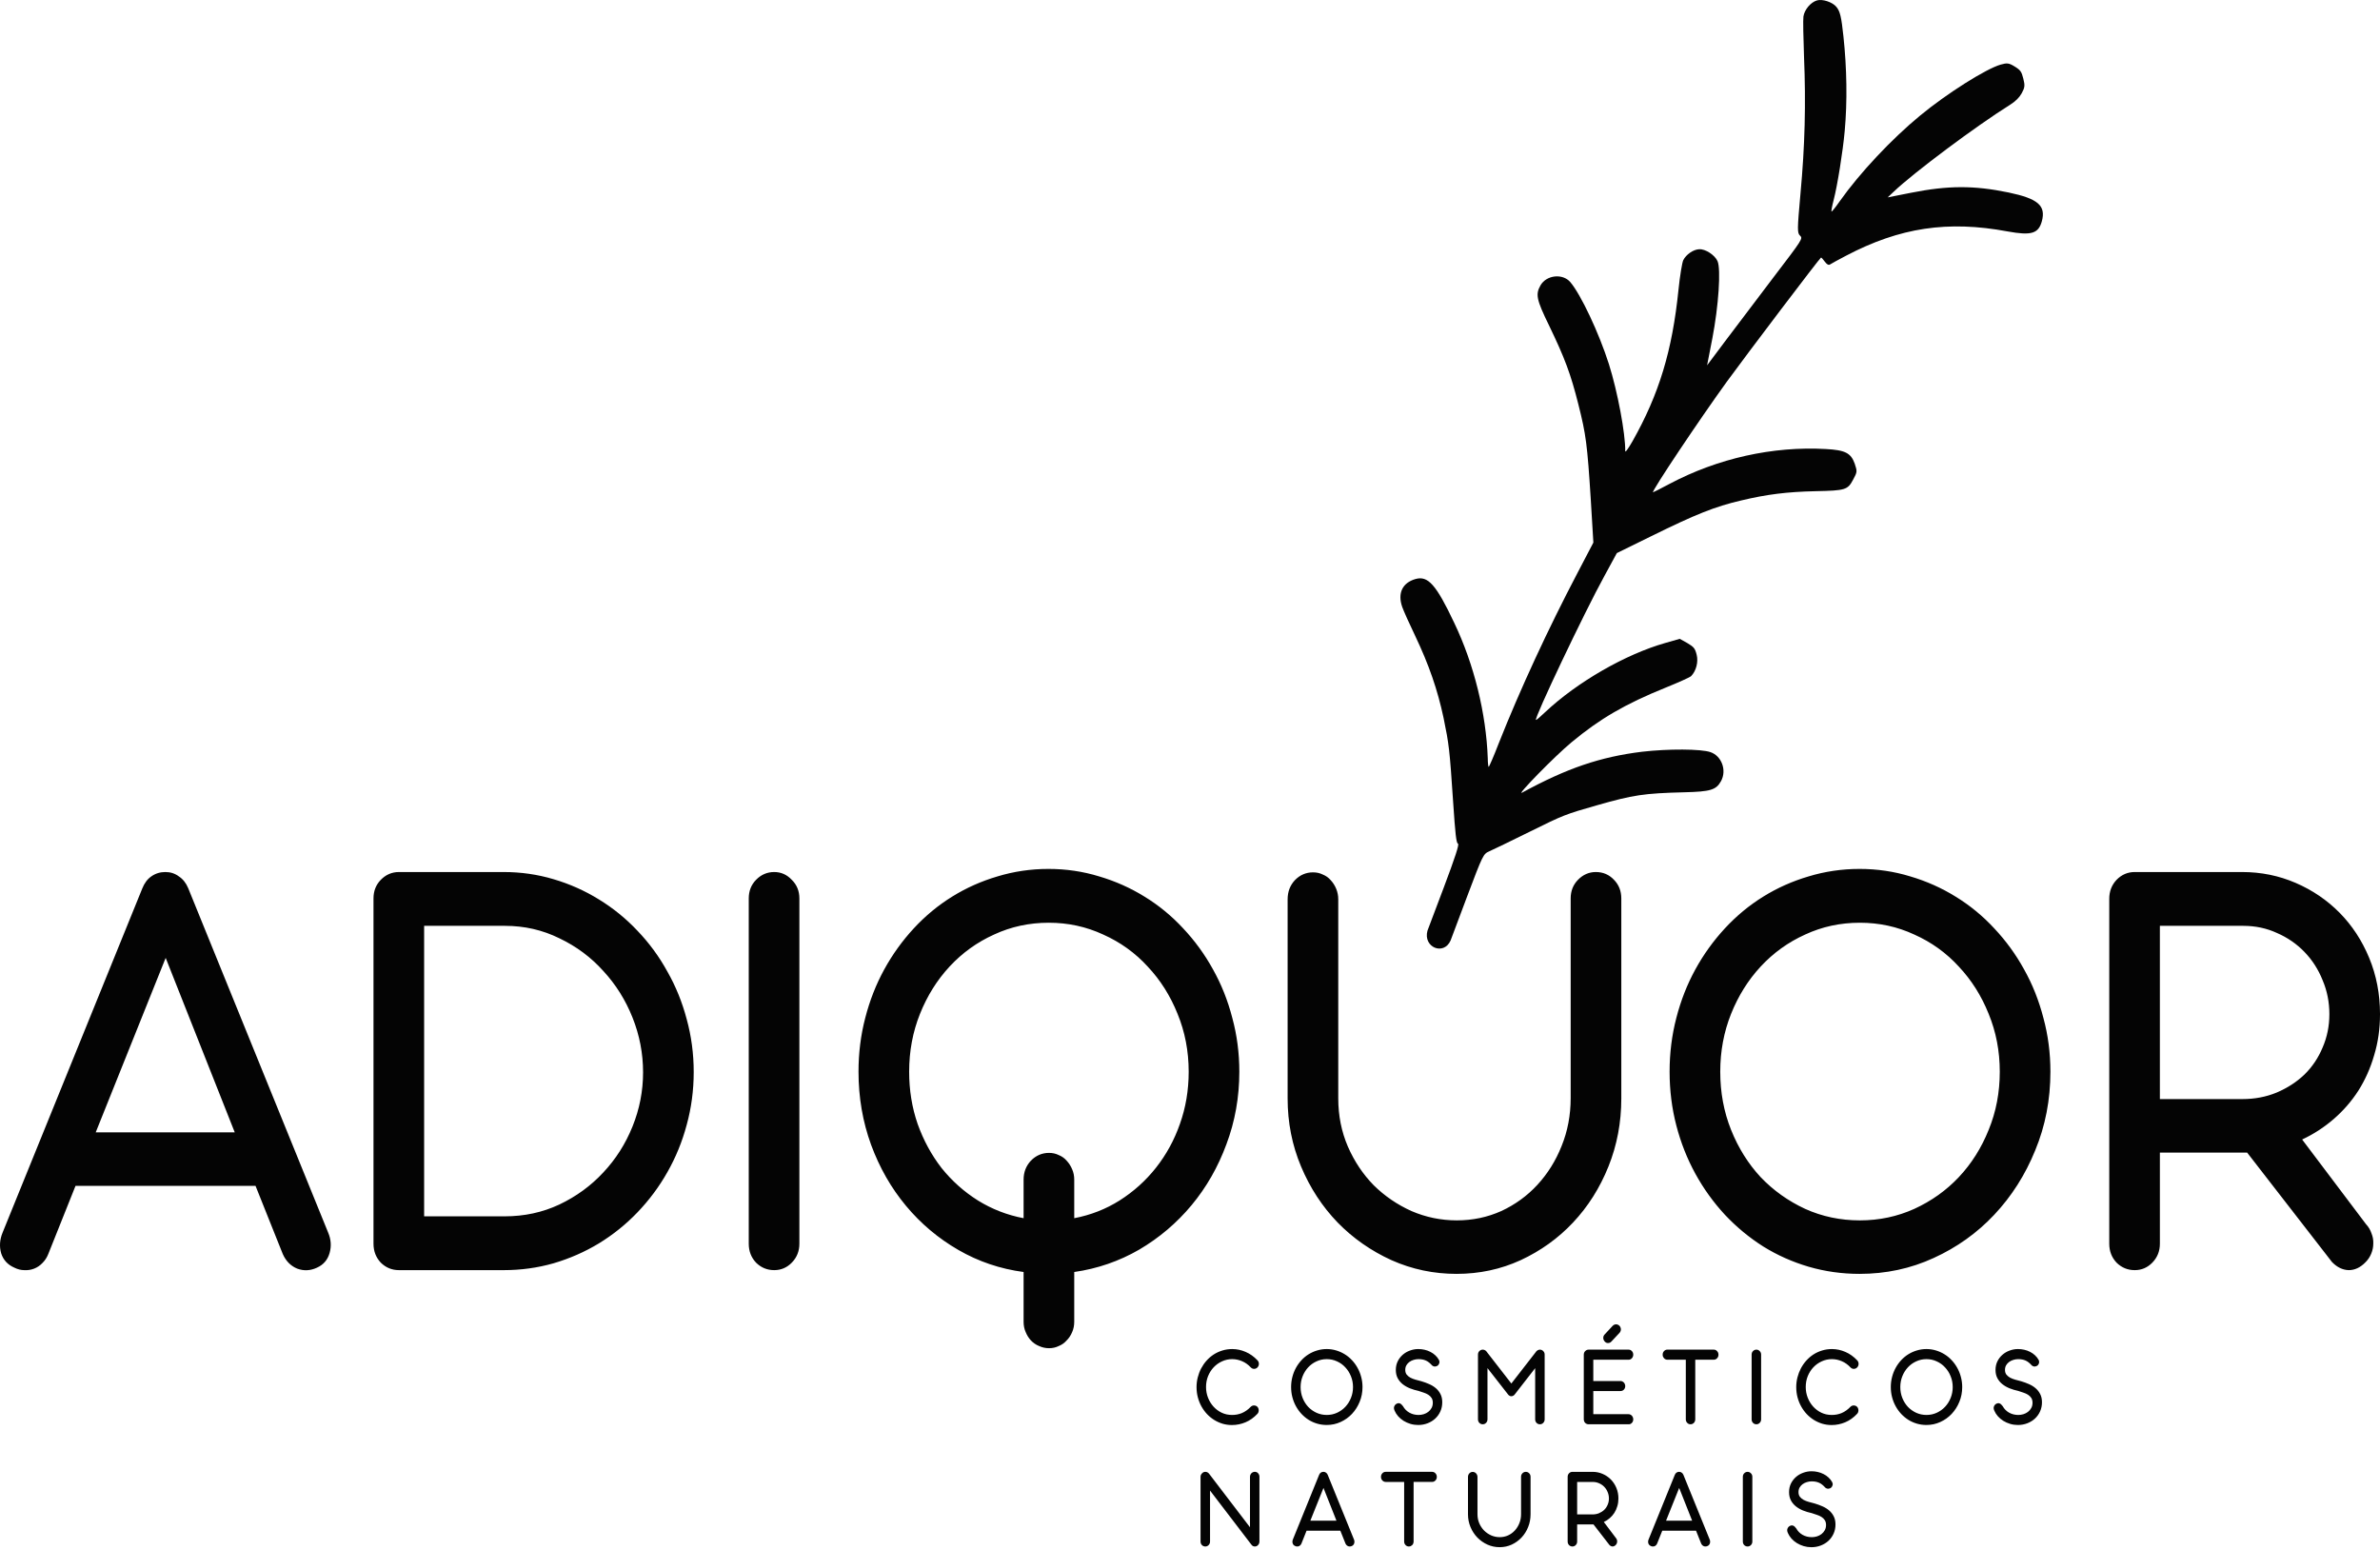 <svg width="347" height="226" viewBox="0 0 347 226" fill="none" xmlns="http://www.w3.org/2000/svg">
  <g clip-path="url(#clip0_31_386)">
    <path
      d="M37.256 172.88H11.011L7.042 182.81C6.842 183.324 6.558 183.762 6.188 184.124C5.847 184.487 5.448 184.759 4.993 184.94C4.538 185.122 4.054 185.197 3.542 185.167C3.058 185.167 2.575 185.046 2.091 184.804C1.124 184.381 0.484 183.686 0.171 182.719C-0.114 181.721 -0.043 180.708 0.384 179.68L20.741 129.532C21.054 128.746 21.494 128.156 22.064 127.764C22.661 127.34 23.344 127.128 24.112 127.128C24.852 127.128 25.506 127.34 26.075 127.764C26.673 128.156 27.128 128.731 27.441 129.487L47.84 179.68C48.267 180.678 48.338 181.676 48.053 182.673C47.769 183.671 47.157 184.381 46.218 184.804C45.251 185.257 44.284 185.303 43.316 184.94C42.377 184.547 41.68 183.837 41.225 182.809L37.256 172.88ZM13.955 165.081H34.226L24.155 139.644L13.955 165.081ZM58.296 127.129H73.446C75.949 127.129 78.368 127.477 80.701 128.172C83.062 128.867 85.267 129.85 87.315 131.119C89.392 132.389 91.27 133.915 92.949 135.699C94.656 137.482 96.107 139.462 97.302 141.639C98.525 143.785 99.464 146.097 100.118 148.576C100.801 151.055 101.142 153.624 101.142 156.284C101.142 158.944 100.801 161.514 100.118 163.992C99.464 166.441 98.525 168.738 97.302 170.884C96.107 173 94.656 174.95 92.949 176.734C91.27 178.487 89.392 179.998 87.315 181.268C85.267 182.507 83.062 183.475 80.701 184.17C78.368 184.835 75.949 185.167 73.446 185.167H58.296H58.167C57.143 185.167 56.261 184.805 55.522 184.079C54.81 183.324 54.455 182.402 54.455 181.313V130.983C54.455 129.895 54.81 128.988 55.522 128.263C56.261 127.507 57.143 127.129 58.167 127.129L58.296 127.129ZM61.838 134.973V177.323H73.574C76.447 177.323 79.107 176.749 81.554 175.6C84.029 174.421 86.163 172.864 87.956 170.93C89.776 168.995 91.199 166.758 92.223 164.219C93.247 161.68 93.759 159.05 93.759 156.33C93.759 153.579 93.247 150.919 92.223 148.349C91.199 145.78 89.776 143.513 87.956 141.548C86.163 139.553 84.029 137.966 81.554 136.787C79.107 135.578 76.461 134.973 73.616 134.973H61.838ZM116.549 181.313C116.549 182.401 116.179 183.323 115.439 184.079C114.728 184.805 113.874 185.167 112.878 185.167C111.854 185.167 110.972 184.805 110.233 184.079C109.521 183.323 109.166 182.401 109.166 181.313V130.983C109.166 129.895 109.521 128.988 110.233 128.263C110.972 127.507 111.854 127.129 112.878 127.129C113.874 127.129 114.728 127.507 115.439 128.263C116.179 128.988 116.549 129.895 116.549 130.983V181.313ZM152.866 126.676C155.427 126.676 157.888 127.039 160.249 127.764C162.61 128.459 164.815 129.442 166.864 130.711C168.941 131.981 170.818 133.522 172.497 135.336C174.204 137.15 175.655 139.145 176.85 141.321C178.073 143.498 179.012 145.856 179.667 148.395C180.349 150.904 180.691 153.518 180.691 156.239C180.691 159.957 180.065 163.479 178.813 166.804C177.59 170.129 175.897 173.091 173.735 175.691C171.572 178.29 169.026 180.452 166.096 182.175C163.165 183.867 160.007 184.956 156.622 185.439V192.694C156.622 193.238 156.522 193.737 156.323 194.19C156.124 194.674 155.853 195.082 155.512 195.415C155.199 195.778 154.815 196.05 154.36 196.231C153.933 196.442 153.464 196.548 152.951 196.548C152.439 196.548 151.956 196.442 151.5 196.231C151.045 196.049 150.647 195.777 150.305 195.415C149.992 195.082 149.736 194.674 149.537 194.19C149.338 193.737 149.239 193.239 149.239 192.694V185.439C145.824 184.986 142.652 183.913 139.722 182.22C136.791 180.527 134.245 178.381 132.083 175.781C129.92 173.182 128.228 170.22 127.004 166.894C125.781 163.539 125.169 159.987 125.169 156.239C125.169 153.518 125.496 150.904 126.151 148.395C126.805 145.856 127.73 143.498 128.925 141.321C130.12 139.145 131.556 137.15 133.235 135.336C134.914 133.522 136.777 131.981 138.826 130.711C140.874 129.442 143.079 128.459 145.44 127.764C147.83 127.039 150.305 126.676 152.866 126.676ZM152.909 134.52C150.064 134.52 147.404 135.094 144.929 136.243C142.453 137.361 140.291 138.918 138.442 140.913C136.621 142.878 135.184 145.175 134.132 147.805C133.079 150.435 132.553 153.246 132.553 156.239C132.553 158.929 132.965 161.468 133.79 163.856C134.644 166.244 135.81 168.391 137.29 170.295C138.798 172.169 140.561 173.741 142.581 175.011C144.63 176.28 146.849 177.142 149.239 177.595V171.973C149.239 170.884 149.595 169.963 150.306 169.207C151.046 168.451 151.928 168.073 152.952 168.073C153.464 168.073 153.933 168.179 154.36 168.39C154.815 168.572 155.199 168.844 155.512 169.206C155.854 169.569 156.124 169.992 156.323 170.476C156.522 170.929 156.622 171.428 156.622 171.972V177.595C159.012 177.141 161.217 176.28 163.237 175.01C165.285 173.71 167.049 172.123 168.529 170.249C170.036 168.345 171.203 166.214 172.028 163.856C172.882 161.468 173.308 158.929 173.308 156.238C173.308 153.246 172.768 150.435 171.687 147.805C170.634 145.175 169.183 142.877 167.334 140.913C165.513 138.918 163.35 137.361 160.847 136.242C158.372 135.094 155.726 134.52 152.909 134.52ZM229.001 130.983C229.001 129.895 229.356 128.988 230.068 128.263C230.807 127.507 231.675 127.129 232.671 127.129C233.724 127.129 234.606 127.507 235.317 128.263C236.028 128.988 236.384 129.895 236.384 130.983V160.138C236.384 163.645 235.758 166.955 234.506 170.068C233.254 173.182 231.533 175.902 229.342 178.23C227.18 180.527 224.634 182.356 221.703 183.716C218.801 185.046 215.686 185.711 212.357 185.711C209.028 185.711 205.87 185.046 202.883 183.716C199.896 182.356 197.278 180.527 195.031 178.23C192.783 175.902 191.005 173.182 189.696 170.068C188.387 166.955 187.733 163.645 187.733 160.138V131.119C187.733 130.001 188.088 129.064 188.8 128.308C189.539 127.552 190.421 127.175 191.446 127.175C191.958 127.175 192.427 127.28 192.854 127.491C193.309 127.673 193.693 127.945 194.006 128.307C194.348 128.67 194.618 129.094 194.817 129.577C195.016 130.061 195.116 130.574 195.116 131.118V160.138C195.116 162.647 195.585 164.989 196.524 167.166C197.463 169.312 198.715 171.186 200.28 172.788C201.873 174.36 203.708 175.615 205.785 176.552C207.89 177.459 210.095 177.912 212.4 177.912C214.704 177.912 216.866 177.459 218.886 176.552C220.906 175.615 222.656 174.345 224.136 172.743C225.644 171.111 226.824 169.221 227.678 167.075C228.56 164.899 229.001 162.571 229.001 160.092V160.001V159.819V130.983ZM271.122 126.676C273.683 126.676 276.144 127.039 278.505 127.764C280.867 128.459 283.071 129.442 285.12 130.711C287.197 131.981 289.075 133.522 290.753 135.336C292.46 137.15 293.911 139.145 295.106 141.321C296.33 143.498 297.268 145.856 297.923 148.395C298.606 150.904 298.947 153.518 298.947 156.239C298.947 160.32 298.207 164.144 296.728 167.711C295.277 171.277 293.285 174.406 290.753 177.096C288.25 179.757 285.305 181.857 281.919 183.399C278.562 184.941 274.963 185.711 271.122 185.711C268.562 185.711 266.086 185.364 263.697 184.669C261.335 183.973 259.13 182.991 257.082 181.721C255.033 180.422 253.17 178.88 251.491 177.096C249.813 175.283 248.376 173.288 247.181 171.111C245.986 168.935 245.061 166.592 244.407 164.083C243.753 161.574 243.425 158.96 243.425 156.239C243.425 153.518 243.753 150.904 244.407 148.395C245.061 145.856 245.986 143.498 247.181 141.321C248.376 139.145 249.813 137.15 251.491 135.336C253.17 133.522 255.033 131.981 257.082 130.711C259.13 129.442 261.335 128.459 263.697 127.764C266.086 127.039 268.562 126.676 271.122 126.676ZM271.165 134.52C268.32 134.52 265.66 135.094 263.185 136.243C260.71 137.361 258.547 138.918 256.698 140.913C254.877 142.878 253.44 145.175 252.388 147.805C251.335 150.435 250.809 153.246 250.809 156.239C250.809 159.262 251.335 162.088 252.388 164.718C253.44 167.348 254.877 169.645 256.698 171.61C258.547 173.544 260.71 175.086 263.185 176.235C265.66 177.353 268.32 177.913 271.165 177.913C273.982 177.913 276.628 177.353 279.103 176.235C281.607 175.086 283.769 173.544 285.59 171.61C287.439 169.645 288.89 167.348 289.943 164.718C291.024 162.088 291.564 159.262 291.564 156.239C291.564 153.246 291.024 150.435 289.943 147.805C288.89 145.175 287.439 142.878 285.59 140.913C283.769 138.918 281.607 137.361 279.103 136.243C276.628 135.094 273.982 134.52 271.165 134.52ZM311.366 127.129H326.9C329.66 127.129 332.263 127.658 334.71 128.716C337.157 129.774 339.291 131.225 341.112 133.069C342.932 134.913 344.369 137.104 345.422 139.644C346.474 142.183 347.001 144.919 347.001 147.851C347.001 149.967 346.716 151.962 346.148 153.836C345.607 155.71 344.839 157.433 343.843 159.005C342.848 160.547 341.653 161.922 340.258 163.131C338.864 164.34 337.328 165.338 335.649 166.123L344.953 178.457C345.323 178.85 345.593 179.303 345.764 179.817C345.963 180.301 346.048 180.799 346.02 181.313C346.02 181.797 345.921 182.281 345.722 182.764C345.523 183.248 345.238 183.671 344.868 184.034C344.128 184.789 343.317 185.167 342.435 185.167C341.553 185.14 340.742 184.747 340.003 183.988L327.627 168.028H326.859H314.909V181.313C314.909 182.401 314.539 183.323 313.8 184.079C313.089 184.805 312.235 185.167 311.239 185.167C310.215 185.167 309.333 184.805 308.593 184.079C307.882 183.323 307.526 182.401 307.526 181.313V131.029C307.526 129.94 307.882 129.018 308.593 128.263C309.333 127.507 310.215 127.129 311.239 127.129H311.366ZM314.908 134.973V160.229H326.943C328.735 160.229 330.4 159.912 331.936 159.277C333.501 158.612 334.852 157.735 335.99 156.647C337.128 155.529 338.01 154.214 338.636 152.702C339.291 151.191 339.618 149.574 339.618 147.851C339.618 146.097 339.291 144.45 338.636 142.908C338.01 141.336 337.128 139.961 335.99 138.782C334.852 137.603 333.515 136.681 331.979 136.016C330.471 135.321 328.835 134.973 327.071 134.973H314.908Z"
      fill="#040404" />
    <path
      d="M293.738 9.698C292.888 9.177 292.628 9.153 291.698 9.418C289.559 10.028 283.862 13.618 279.95 16.849C275.787 20.274 271.148 25.213 268.228 29.342C267.633 30.201 267.085 30.874 267.03 30.84C266.975 30.81 267.109 30.055 267.345 29.151C267.898 27.024 268.688 22.073 268.956 19.093C269.344 14.847 269.272 9.969 268.77 5.312C268.47 2.468 268.283 1.635 267.724 0.982C267.16 0.305 265.719 -0.17 264.92 0.058C264.012 0.316 263.1 1.388 262.937 2.394C262.868 2.856 262.922 5.549 263.026 8.35C263.306 15.064 263.155 21.261 262.505 28.239C262.03 33.519 262.026 33.963 262.45 34.359C262.88 34.779 262.811 34.873 258.493 40.532C256.073 43.707 252.931 47.875 251.49 49.787L248.891 53.259L249.659 49.324C250.562 44.636 250.932 39.214 250.409 38.058C249.999 37.166 248.638 36.273 247.727 36.336C246.881 36.376 245.834 37.095 245.418 37.928C245.25 38.272 244.928 40.209 244.721 42.237C243.814 51.135 241.89 57.467 238.014 64.331C237.354 65.478 236.94 66.04 236.956 65.739C236.987 63.196 235.843 57.097 234.574 53.077C233.129 48.54 230.483 42.919 228.94 41.118C227.829 39.834 225.482 40.084 224.61 41.587C223.855 42.91 223.997 43.657 225.865 47.482C228.15 52.222 229.006 54.514 230.123 58.946C231.241 63.379 231.42 64.731 231.941 72.951L232.31 79.099L230.028 83.465C225.723 91.656 221.614 100.531 218.529 108.326C217.773 110.288 217.097 111.835 217.042 111.801C216.988 111.77 216.919 111.221 216.914 110.557C216.681 104.027 214.917 96.85 212.026 90.805C209.391 85.229 208.198 83.895 206.382 84.412C204.458 84.96 203.734 86.495 204.449 88.507C204.676 89.132 205.526 91.031 206.351 92.741C208.328 96.904 209.59 100.532 210.47 104.663C211.27 108.571 211.344 109.14 211.871 117.015C212.175 121.531 212.317 122.918 212.568 122.994C212.791 123.055 212.149 125.009 210.498 129.393L208.122 135.681C207.459 138.112 210.494 139.361 211.494 137.109L213.864 130.798C216.224 124.538 216.261 124.503 217.134 124.107C217.614 123.896 220.281 122.62 223.06 121.238C227.961 118.809 228.236 118.706 232.862 117.389C238.136 115.888 239.652 115.653 245.545 115.502C249.414 115.41 250.208 115.159 250.925 113.871C251.78 112.299 251.025 110.225 249.398 109.654C248.001 109.165 243.202 109.153 239.399 109.593C233.288 110.348 228.445 111.998 221.928 115.551C220.954 116.099 226.717 110.2 229.134 108.208C233.292 104.76 236.927 102.641 242.877 100.234C244.727 99.486 246.371 98.747 246.558 98.571C247.295 97.819 247.638 96.515 247.372 95.459C247.134 94.517 246.968 94.319 246.015 93.753L244.908 93.132L242.79 93.736C236.976 95.391 229.956 99.432 225.292 103.812C224.602 104.477 223.991 104.995 223.937 104.961C223.635 104.776 230.989 89.292 233.913 83.98L235.732 80.632L240.741 78.172C247.232 74.97 250.031 73.853 253.86 72.96C257.619 72.063 260.539 71.699 264.755 71.606C269.042 71.515 269.388 71.419 270.173 69.941C270.79 68.805 270.794 68.73 270.418 67.606C269.861 66.042 269.035 65.612 266.194 65.461C258.463 65.028 250.457 66.815 243.405 70.546C242.119 71.232 241.031 71.788 241.004 71.771C240.779 71.614 247.847 61.06 251.8 55.603C254.743 51.565 265.329 37.598 265.502 37.548C265.567 37.528 265.799 37.809 266.043 38.133C266.359 38.559 266.6 38.688 266.821 38.551C266.998 38.427 268.058 37.854 269.183 37.263C277 33.167 283.986 32.114 292.713 33.74C296.137 34.365 297.196 34.063 297.694 32.273C298.32 29.977 297.137 28.961 292.856 28.063C287.797 27.017 284.046 27.026 278.619 28.103L275.221 28.775L276.082 27.964C278.975 25.196 288.137 18.354 293.061 15.278C293.861 14.779 294.434 14.198 294.766 13.587C295.225 12.742 295.248 12.465 294.993 11.454C294.737 10.444 294.588 10.22 293.738 9.698ZM266.494 33.306C266.262 33.398 269.595 33.447 269.958 32.407C269.968 32.356 267.046 31.82 267.428 31.957L268.116 32.204L267.456 32.712C267.086 32.989 266.645 33.264 266.494 33.306Z"
      fill="#040404" />
    <path
      d="M183.344 198.32C183.477 198.462 183.544 198.632 183.544 198.83C183.544 199.023 183.477 199.193 183.344 199.34C183.21 199.482 183.047 199.556 182.855 199.562C182.663 199.562 182.501 199.491 182.367 199.349C181.983 198.942 181.556 198.638 181.087 198.44C180.623 198.242 180.143 198.142 179.647 198.142C179.124 198.142 178.63 198.25 178.166 198.465C177.702 198.675 177.297 198.964 176.95 199.332C176.609 199.695 176.337 200.123 176.134 200.616C175.937 201.109 175.838 201.639 175.838 202.206C175.838 202.75 175.934 203.268 176.126 203.761C176.318 204.249 176.582 204.68 176.918 205.054C177.254 205.428 177.652 205.725 178.11 205.947C178.574 206.168 179.079 206.278 179.623 206.278C180.124 206.284 180.604 206.193 181.063 206.006C181.522 205.813 181.951 205.51 182.351 205.096C182.415 205.029 182.49 204.978 182.575 204.943C182.661 204.909 182.746 204.892 182.831 204.892C182.922 204.892 183.01 204.909 183.095 204.943C183.181 204.97 183.256 205.018 183.32 205.087C183.389 205.156 183.44 205.238 183.472 205.334C183.503 205.425 183.519 205.518 183.519 205.615C183.519 205.705 183.503 205.796 183.472 205.887C183.44 205.972 183.392 206.048 183.328 206.117C182.805 206.672 182.226 207.083 181.591 207.349C180.956 207.616 180.298 207.749 179.615 207.749C179.14 207.749 178.681 207.684 178.238 207.554C177.801 207.418 177.39 207.23 177.006 206.993C176.627 206.754 176.281 206.468 175.966 206.134C175.651 205.794 175.382 205.42 175.158 205.012C174.934 204.598 174.76 204.159 174.638 203.694C174.515 203.224 174.454 202.734 174.454 202.223C174.454 201.736 174.512 201.262 174.63 200.804C174.747 200.339 174.912 199.903 175.126 199.494C175.345 199.081 175.609 198.701 175.918 198.355C176.227 198.01 176.574 197.712 176.958 197.462C177.348 197.213 177.766 197.02 178.215 196.884C178.668 196.742 179.148 196.672 179.655 196.672C180.327 196.672 180.98 196.81 181.615 197.088C182.25 197.36 182.826 197.771 183.344 198.32ZM193.434 196.671C193.914 196.671 194.375 196.739 194.818 196.875C195.261 197.005 195.674 197.189 196.058 197.428C196.448 197.666 196.8 197.954 197.115 198.294C197.435 198.634 197.707 199.009 197.931 199.417C198.16 199.825 198.336 200.267 198.459 200.743C198.587 201.213 198.651 201.703 198.651 202.214C198.651 202.979 198.512 203.696 198.235 204.365C197.963 205.033 197.589 205.62 197.115 206.125C196.645 206.623 196.093 207.017 195.458 207.306C194.829 207.595 194.154 207.74 193.434 207.74C192.954 207.74 192.49 207.675 192.041 207.545C191.599 207.415 191.185 207.231 190.801 206.992C190.417 206.748 190.068 206.459 189.753 206.125C189.438 205.785 189.169 205.41 188.945 205.002C188.721 204.595 188.547 204.155 188.425 203.685C188.302 203.214 188.241 202.724 188.241 202.214C188.241 201.704 188.302 201.214 188.425 200.743C188.547 200.267 188.721 199.825 188.945 199.417C189.169 199.009 189.438 198.635 189.753 198.294C190.068 197.954 190.417 197.666 190.801 197.428C191.185 197.189 191.599 197.005 192.041 196.875C192.49 196.739 192.954 196.671 193.434 196.671ZM193.442 198.142C192.908 198.142 192.41 198.249 191.945 198.465C191.481 198.675 191.076 198.967 190.729 199.34C190.388 199.709 190.118 200.14 189.921 200.633C189.724 201.126 189.625 201.653 189.625 202.214C189.625 202.781 189.724 203.311 189.921 203.804C190.118 204.297 190.388 204.728 190.729 205.096C191.076 205.459 191.481 205.748 191.945 205.963C192.41 206.173 192.908 206.278 193.442 206.278C193.97 206.278 194.466 206.173 194.93 205.963C195.4 205.747 195.805 205.459 196.146 205.096C196.493 204.728 196.765 204.297 196.963 203.804C197.165 203.311 197.267 202.781 197.267 202.214C197.267 201.653 197.165 201.126 196.963 200.633C196.765 200.14 196.493 199.709 196.146 199.34C195.805 198.967 195.4 198.675 194.93 198.465C194.466 198.249 193.97 198.142 193.442 198.142ZM206.821 202.775C206.373 202.679 205.949 202.551 205.549 202.392C205.148 202.227 204.796 202.023 204.492 201.78C204.188 201.531 203.948 201.239 203.772 200.904C203.596 200.564 203.508 200.168 203.508 199.714C203.508 199.255 203.599 198.838 203.78 198.465C203.967 198.091 204.212 197.77 204.516 197.503C204.82 197.237 205.17 197.033 205.565 196.892C205.959 196.745 206.365 196.671 206.781 196.671C207.09 196.671 207.394 196.705 207.693 196.773C207.997 196.84 208.28 196.942 208.541 197.079C208.803 197.209 209.04 197.373 209.253 197.571C209.472 197.77 209.654 197.999 209.798 198.26C209.872 198.402 209.891 198.546 209.854 198.694C209.816 198.836 209.755 198.949 209.67 199.034C209.574 199.131 209.443 199.19 209.278 199.213C209.118 199.234 208.961 199.186 208.806 199.069C208.656 198.904 208.51 198.763 208.366 198.644C208.222 198.525 208.07 198.429 207.91 198.356C207.75 198.282 207.579 198.228 207.398 198.194C207.222 198.16 207.021 198.143 206.797 198.143C206.557 198.143 206.323 198.18 206.093 198.254C205.864 198.322 205.658 198.424 205.477 198.56C205.301 198.69 205.157 198.852 205.045 199.045C204.938 199.237 204.885 199.458 204.885 199.708C204.885 199.98 204.952 200.207 205.085 200.388C205.224 200.563 205.402 200.713 205.621 200.838C205.845 200.957 206.099 201.056 206.381 201.136C206.664 201.215 206.949 201.291 207.237 201.365C207.622 201.478 207.995 201.615 208.358 201.774C208.726 201.932 209.051 202.131 209.334 202.369C209.617 202.607 209.843 202.893 210.014 203.228C210.19 203.562 210.278 203.962 210.278 204.426C210.278 204.914 210.185 205.362 209.998 205.77C209.817 206.172 209.566 206.521 209.246 206.815C208.931 207.105 208.56 207.331 208.134 207.495C207.707 207.66 207.251 207.742 206.765 207.742C206.376 207.742 206 207.688 205.637 207.58C205.28 207.473 204.949 207.325 204.645 207.138C204.346 206.952 204.082 206.73 203.853 206.475C203.629 206.22 203.455 205.948 203.333 205.659C203.226 205.415 203.207 205.208 203.276 205.038C203.345 204.863 203.455 204.735 203.604 204.656C203.775 204.56 203.938 204.54 204.092 204.595C204.247 204.649 204.402 204.786 204.556 205.004C204.775 205.401 205.082 205.712 205.477 205.938C205.877 206.165 206.327 206.279 206.829 206.279C207.08 206.279 207.328 206.242 207.573 206.168C207.824 206.089 208.045 205.975 208.237 205.828C208.435 205.675 208.595 205.488 208.717 205.267C208.84 205.046 208.901 204.791 208.901 204.502C208.901 204.219 208.84 203.983 208.717 203.796C208.595 203.609 208.435 203.453 208.237 203.328C208.04 203.204 207.816 203.102 207.565 203.022C207.32 202.937 207.072 202.854 206.821 202.775ZM216.871 199.451V206.915C216.871 207.119 216.802 207.292 216.663 207.434C216.53 207.571 216.37 207.639 216.183 207.639C215.991 207.639 215.826 207.571 215.687 207.434C215.553 207.293 215.487 207.12 215.487 206.915V197.478C215.487 197.275 215.553 197.105 215.687 196.968C215.826 196.827 215.991 196.756 216.183 196.756H216.207C216.388 196.77 216.546 196.84 216.679 196.968L220.352 201.695L224.025 196.968C224.137 196.861 224.265 196.793 224.409 196.764C224.42 196.764 224.433 196.764 224.449 196.764C224.465 196.759 224.478 196.756 224.489 196.756C224.537 196.756 224.574 196.759 224.601 196.764C224.772 196.785 224.916 196.864 225.033 197.002C225.151 197.132 225.209 197.291 225.209 197.478V206.915C225.209 207.119 225.14 207.292 225.001 207.434C224.868 207.571 224.705 207.639 224.513 207.639C224.326 207.639 224.164 207.571 224.025 207.434C223.892 207.293 223.825 207.12 223.825 206.915V199.459L220.88 203.243L220.816 203.324C220.736 203.409 220.662 203.466 220.592 203.494C220.373 203.596 220.168 203.565 219.976 203.402L219.904 203.331L216.871 199.451ZM231.554 207.638C231.368 207.618 231.213 207.541 231.09 207.408C230.973 207.267 230.914 207.097 230.914 206.898V197.487C230.914 197.277 230.984 197.104 231.122 196.969C231.261 196.827 231.426 196.756 231.618 196.756H237.444C237.636 196.756 237.796 196.827 237.924 196.969C238.057 197.11 238.124 197.283 238.124 197.487C238.124 197.691 238.057 197.867 237.924 198.014C237.796 198.156 237.636 198.227 237.444 198.227H232.299V201.33H236.268C236.364 201.33 236.452 201.35 236.532 201.391C236.617 201.431 236.692 201.485 236.756 201.552C236.82 201.62 236.868 201.699 236.9 201.79C236.937 201.875 236.956 201.969 236.956 202.07C236.956 202.274 236.889 202.447 236.756 202.589C236.623 202.725 236.46 202.793 236.268 202.793H232.299V206.168H237.444C237.54 206.168 237.628 206.188 237.708 206.229C237.794 206.27 237.866 206.324 237.924 206.391C237.988 206.458 238.036 206.537 238.068 206.628C238.106 206.714 238.125 206.807 238.125 206.909C238.125 207.119 238.058 207.294 237.925 207.436C237.797 207.578 237.637 207.646 237.445 207.64L231.554 207.638ZM234.947 195.566C234.878 195.645 234.798 195.704 234.707 195.744C234.622 195.778 234.534 195.795 234.443 195.795C234.358 195.795 234.272 195.778 234.187 195.744C234.107 195.704 234.035 195.647 233.971 195.575C233.902 195.501 233.848 195.419 233.811 195.328C233.773 195.237 233.754 195.146 233.754 195.056C233.754 194.959 233.77 194.866 233.802 194.775C233.84 194.684 233.896 194.602 233.97 194.528L235.123 193.287C235.192 193.213 235.269 193.159 235.355 193.125C235.445 193.085 235.533 193.064 235.619 193.064C235.709 193.064 235.797 193.085 235.883 193.125C235.968 193.159 236.045 193.21 236.115 193.279C236.184 193.353 236.235 193.435 236.267 193.526C236.304 193.616 236.323 193.71 236.323 193.806C236.323 193.897 236.304 193.988 236.267 194.078C236.235 194.164 236.184 194.243 236.115 194.316L234.947 195.566ZM247.166 198.227V206.915C247.166 207.018 247.147 207.114 247.11 207.204C247.078 207.289 247.03 207.366 246.965 207.434C246.901 207.494 246.827 207.546 246.741 207.587C246.656 207.621 246.565 207.638 246.469 207.638C246.283 207.638 246.123 207.567 245.989 207.425C245.856 207.284 245.789 207.114 245.789 206.915V198.227H243.093C242.997 198.227 242.906 198.206 242.821 198.166C242.741 198.125 242.669 198.071 242.605 198.004C242.546 197.936 242.498 197.859 242.461 197.774C242.429 197.684 242.413 197.588 242.413 197.486C242.413 197.282 242.479 197.109 242.613 196.968C242.746 196.826 242.906 196.755 243.093 196.755H249.862C250.054 196.755 250.217 196.829 250.35 196.977C250.484 197.119 250.55 197.291 250.55 197.495C250.55 197.699 250.484 197.872 250.35 198.013C250.217 198.155 250.054 198.226 249.862 198.226L247.166 198.227ZM256.768 206.915C256.768 207.119 256.699 207.292 256.56 207.434C256.427 207.571 256.267 207.639 256.08 207.639C255.888 207.639 255.723 207.571 255.584 207.434C255.45 207.293 255.384 207.12 255.384 206.915V197.478C255.384 197.275 255.45 197.105 255.584 196.968C255.722 196.827 255.888 196.756 256.08 196.756C256.267 196.756 256.427 196.827 256.56 196.968C256.699 197.105 256.768 197.275 256.768 197.478V206.915ZM270.779 198.32C270.913 198.462 270.979 198.632 270.979 198.83C270.979 199.023 270.913 199.193 270.779 199.34C270.646 199.482 270.483 199.556 270.291 199.562C270.099 199.562 269.936 199.491 269.803 199.349C269.419 198.942 268.992 198.638 268.523 198.44C268.059 198.242 267.579 198.142 267.082 198.142C266.56 198.142 266.066 198.25 265.602 198.465C265.138 198.675 264.733 198.964 264.386 199.332C264.044 199.695 263.772 200.123 263.57 200.616C263.372 201.109 263.274 201.639 263.274 202.206C263.274 202.75 263.37 203.268 263.562 203.761C263.754 204.249 264.018 204.68 264.354 205.054C264.69 205.428 265.087 205.725 265.546 205.947C266.01 206.168 266.514 206.278 267.058 206.278C267.56 206.284 268.04 206.193 268.499 206.006C268.958 205.813 269.387 205.51 269.787 205.096C269.851 205.029 269.926 204.978 270.011 204.943C270.096 204.909 270.182 204.892 270.267 204.892C270.358 204.892 270.446 204.909 270.531 204.943C270.617 204.97 270.691 205.018 270.755 205.087C270.825 205.156 270.875 205.238 270.907 205.334C270.939 205.425 270.955 205.518 270.955 205.615C270.955 205.705 270.939 205.796 270.907 205.887C270.875 205.972 270.827 206.048 270.763 206.117C270.241 206.672 269.662 207.083 269.027 207.349C268.392 207.616 267.733 207.749 267.05 207.749C266.576 207.749 266.117 207.684 265.674 207.554C265.237 207.418 264.826 207.23 264.442 206.993C264.063 206.754 263.716 206.468 263.402 206.134C263.087 205.794 262.818 205.42 262.594 205.012C262.369 204.598 262.196 204.159 262.073 203.694C261.951 203.224 261.889 202.734 261.889 202.223C261.889 201.736 261.948 201.262 262.065 200.804C262.183 200.339 262.348 199.903 262.562 199.494C262.78 199.081 263.044 198.701 263.354 198.355C263.663 198.01 264.01 197.712 264.394 197.462C264.783 197.213 265.202 197.02 265.65 196.884C266.104 196.742 266.584 196.672 267.091 196.672C267.763 196.672 268.416 196.81 269.051 197.088C269.686 197.36 270.262 197.771 270.779 198.32ZM280.87 196.671C281.35 196.671 281.811 196.739 282.254 196.875C282.697 197.005 283.11 197.189 283.494 197.428C283.884 197.666 284.236 197.954 284.55 198.294C284.87 198.634 285.142 199.009 285.367 199.417C285.596 199.825 285.772 200.267 285.895 200.743C286.023 201.213 286.087 201.703 286.087 202.214C286.087 202.979 285.948 203.696 285.671 204.365C285.399 205.033 285.025 205.62 284.55 206.125C284.081 206.623 283.529 207.017 282.894 207.306C282.265 207.595 281.59 207.74 280.87 207.74C280.39 207.74 279.925 207.675 279.477 207.545C279.034 207.415 278.621 207.231 278.237 206.992C277.853 206.748 277.504 206.459 277.189 206.125C276.874 205.785 276.605 205.41 276.381 205.002C276.157 204.595 275.983 204.155 275.86 203.685C275.738 203.214 275.676 202.724 275.676 202.214C275.676 201.704 275.738 201.214 275.86 200.743C275.983 200.267 276.157 199.825 276.381 199.417C276.605 199.009 276.874 198.635 277.189 198.294C277.504 197.954 277.853 197.666 278.237 197.428C278.621 197.189 279.035 197.005 279.477 196.875C279.925 196.739 280.389 196.671 280.87 196.671ZM280.878 198.142C280.344 198.142 279.845 198.249 279.381 198.465C278.917 198.675 278.512 198.967 278.165 199.34C277.824 199.709 277.554 200.14 277.357 200.633C277.159 201.126 277.061 201.653 277.061 202.214C277.061 202.781 277.159 203.311 277.357 203.804C277.554 204.297 277.824 204.728 278.165 205.096C278.512 205.459 278.917 205.748 279.381 205.963C279.845 206.173 280.344 206.278 280.878 206.278C281.406 206.278 281.902 206.173 282.366 205.963C282.835 205.747 283.241 205.459 283.582 205.096C283.929 204.728 284.201 204.297 284.398 203.804C284.601 203.311 284.702 202.781 284.702 202.214C284.702 201.653 284.601 201.126 284.398 200.633C284.201 200.14 283.929 199.709 283.582 199.34C283.241 198.967 282.835 198.675 282.366 198.465C281.902 198.249 281.406 198.142 280.878 198.142ZM294.257 202.775C293.808 202.679 293.384 202.551 292.984 202.392C292.584 202.227 292.232 202.023 291.928 201.78C291.624 201.531 291.384 201.239 291.208 200.904C291.032 200.564 290.944 200.168 290.944 199.714C290.944 199.255 291.035 198.838 291.216 198.465C291.402 198.091 291.648 197.77 291.952 197.503C292.256 197.237 292.605 197.033 293 196.892C293.395 196.745 293.8 196.671 294.216 196.671C294.526 196.671 294.83 196.705 295.129 196.773C295.433 196.84 295.716 196.942 295.977 197.079C296.238 197.209 296.476 197.373 296.689 197.571C296.908 197.77 297.09 197.999 297.234 198.26C297.308 198.402 297.327 198.546 297.291 198.694C297.253 198.836 297.191 198.949 297.107 199.034C297.011 199.131 296.88 199.19 296.715 199.213C296.555 199.234 296.398 199.186 296.243 199.069C296.094 198.904 295.947 198.763 295.803 198.644C295.659 198.525 295.507 198.429 295.347 198.356C295.187 198.282 295.016 198.228 294.834 198.194C294.658 198.16 294.458 198.143 294.235 198.143C293.994 198.143 293.76 198.18 293.531 198.254C293.301 198.322 293.096 198.424 292.915 198.56C292.739 198.69 292.595 198.852 292.483 199.045C292.376 199.237 292.323 199.458 292.323 199.708C292.323 199.98 292.39 200.207 292.523 200.388C292.662 200.563 292.841 200.713 293.059 200.838C293.283 200.957 293.537 201.056 293.82 201.136C294.102 201.215 294.387 201.291 294.675 201.365C295.059 201.478 295.433 201.615 295.796 201.774C296.164 201.932 296.489 202.131 296.772 202.369C297.054 202.607 297.281 202.893 297.452 203.228C297.628 203.562 297.716 203.962 297.716 204.426C297.716 204.914 297.622 205.362 297.436 205.77C297.254 206.172 297.003 206.521 296.683 206.815C296.368 207.105 295.997 207.331 295.571 207.495C295.144 207.66 294.688 207.742 294.202 207.742C293.813 207.742 293.437 207.688 293.074 207.58C292.717 207.473 292.386 207.325 292.082 207.138C291.784 206.952 291.52 206.73 291.29 206.475C291.066 206.22 290.892 205.948 290.77 205.659C290.663 205.415 290.645 205.208 290.714 205.038C290.783 204.863 290.892 204.735 291.042 204.656C291.213 204.56 291.375 204.54 291.529 204.595C291.684 204.649 291.839 204.786 291.993 205.004C292.212 205.401 292.519 205.712 292.913 205.938C293.314 206.165 293.764 206.279 294.266 206.279C294.516 206.279 294.764 206.242 295.009 206.168C295.26 206.089 295.482 205.975 295.674 205.828C295.872 205.675 296.032 205.488 296.154 205.267C296.277 205.046 296.338 204.791 296.338 204.502C296.338 204.219 296.277 203.983 296.154 203.796C296.032 203.609 295.872 203.453 295.674 203.328C295.477 203.204 295.252 203.102 295.002 203.022C294.756 202.937 294.507 202.854 294.257 202.775Z"
      fill="#040404" />
    <path
      d="M183.624 224.731C183.624 224.861 183.594 224.98 183.536 225.088C183.482 225.195 183.407 225.28 183.311 225.343C183.231 225.404 183.138 225.438 183.031 225.444C183.026 225.444 183.021 225.447 183.015 225.453C183.01 225.453 183.004 225.453 182.999 225.453H182.959H182.935C182.732 225.447 182.564 225.356 182.447 225.18L182.415 225.14L176.422 217.301V224.732C176.422 224.936 176.352 225.109 176.214 225.25C176.08 225.386 175.92 225.454 175.734 225.454C175.542 225.454 175.376 225.386 175.238 225.25C175.104 225.109 175.037 224.936 175.037 224.732V215.321C175.037 215.111 175.104 214.94 175.238 214.81C175.296 214.737 175.365 214.68 175.445 214.641C175.525 214.593 175.621 214.57 175.734 214.57C175.947 214.57 176.131 214.663 176.286 214.85L182.247 222.654V215.292C182.247 215.19 182.266 215.096 182.303 215.012C182.341 214.921 182.389 214.844 182.448 214.782C182.512 214.714 182.586 214.663 182.672 214.629C182.757 214.588 182.848 214.568 182.944 214.568C183.141 214.568 183.304 214.638 183.432 214.78C183.56 214.922 183.624 215.092 183.624 215.29L183.624 224.731ZM195.418 223.15H190.497L189.753 225.012C189.715 225.108 189.662 225.19 189.593 225.258C189.529 225.326 189.454 225.377 189.369 225.412C189.283 225.446 189.193 225.459 189.097 225.453C189.006 225.453 188.915 225.429 188.825 225.381C188.643 225.302 188.523 225.172 188.465 224.99C188.411 224.803 188.425 224.613 188.505 224.42L192.322 215.017C192.38 214.87 192.463 214.76 192.57 214.686C192.682 214.607 192.81 214.567 192.954 214.567C193.092 214.567 193.215 214.607 193.322 214.686C193.434 214.76 193.519 214.868 193.578 215.009L197.403 224.421C197.483 224.607 197.496 224.794 197.443 224.981C197.389 225.168 197.275 225.301 197.099 225.381C196.918 225.465 196.736 225.476 196.555 225.411C196.379 225.337 196.248 225.204 196.163 225.012L195.418 223.15ZM191.049 221.687H194.85L192.962 216.918L191.049 221.687ZM206.101 216.042V224.731C206.101 224.833 206.082 224.929 206.044 225.02C206.012 225.105 205.964 225.181 205.9 225.249C205.836 225.31 205.761 225.361 205.676 225.403C205.591 225.437 205.5 225.454 205.404 225.454C205.217 225.454 205.057 225.383 204.924 225.241C204.791 225.1 204.724 224.93 204.724 224.731V216.042H202.027C201.931 216.042 201.841 216.022 201.755 215.981C201.675 215.941 201.603 215.887 201.539 215.82C201.48 215.752 201.432 215.675 201.395 215.59C201.363 215.499 201.347 215.403 201.347 215.301C201.347 215.097 201.414 214.924 201.547 214.782C201.681 214.641 201.841 214.57 202.027 214.57H208.797C208.989 214.57 209.152 214.643 209.285 214.79C209.418 214.932 209.485 215.105 209.485 215.309C209.485 215.513 209.418 215.686 209.285 215.828C209.152 215.969 208.989 216.04 208.797 216.04L206.101 216.042ZM221.768 215.294C221.768 215.091 221.835 214.921 221.968 214.784C222.107 214.643 222.27 214.572 222.456 214.572C222.654 214.572 222.819 214.643 222.952 214.784C223.086 214.921 223.153 215.091 223.153 215.294V220.761C223.153 221.419 223.035 222.039 222.8 222.623C222.566 223.207 222.243 223.717 221.832 224.153C221.427 224.584 220.949 224.927 220.4 225.182C219.856 225.431 219.272 225.556 218.647 225.556C218.023 225.556 217.431 225.431 216.871 225.182C216.311 224.927 215.82 224.584 215.399 224.153C214.977 223.717 214.644 223.207 214.398 222.623C214.153 222.039 214.03 221.418 214.03 220.761V215.32C214.03 215.11 214.097 214.934 214.231 214.793C214.369 214.651 214.535 214.58 214.727 214.58C214.823 214.58 214.911 214.601 214.991 214.641C215.076 214.675 215.148 214.726 215.207 214.795C215.271 214.862 215.321 214.942 215.359 215.032C215.396 215.123 215.415 215.219 215.415 215.321V220.762C215.415 221.232 215.503 221.671 215.679 222.08C215.855 222.482 216.09 222.834 216.383 223.134C216.682 223.429 217.026 223.664 217.416 223.839C217.81 224.009 218.224 224.094 218.656 224.094C219.088 224.094 219.493 224.009 219.872 223.839C220.251 223.664 220.579 223.426 220.856 223.125C221.139 222.819 221.36 222.465 221.52 222.062C221.686 221.654 221.769 221.218 221.769 220.753V220.733V220.702L221.768 215.294ZM229.282 214.572H232.195C232.712 214.572 233.2 214.671 233.659 214.87C234.118 215.068 234.518 215.34 234.859 215.686C235.201 216.031 235.47 216.442 235.667 216.918C235.865 217.395 235.963 217.908 235.963 218.457C235.963 218.854 235.91 219.228 235.803 219.579C235.702 219.931 235.558 220.254 235.371 220.549C235.185 220.838 234.961 221.096 234.699 221.322C234.438 221.549 234.15 221.736 233.835 221.883L235.579 224.195C235.649 224.269 235.699 224.354 235.731 224.45C235.769 224.541 235.785 224.634 235.779 224.731C235.779 224.821 235.76 224.912 235.723 225.003C235.685 225.094 235.632 225.173 235.563 225.241C235.424 225.382 235.272 225.453 235.107 225.453C234.941 225.447 234.789 225.374 234.651 225.233L232.331 222.24H232.187H229.946V224.731C229.946 224.935 229.877 225.108 229.738 225.249C229.605 225.385 229.445 225.454 229.258 225.454C229.066 225.454 228.9 225.385 228.762 225.249C228.628 225.108 228.562 224.935 228.562 224.731V215.303C228.562 215.099 228.628 214.926 228.762 214.785C228.9 214.643 229.066 214.572 229.258 214.572L229.282 214.572ZM229.946 216.043V220.778H232.203C232.539 220.778 232.851 220.719 233.139 220.599C233.432 220.475 233.686 220.311 233.899 220.107C234.112 219.897 234.278 219.65 234.395 219.367C234.518 219.084 234.579 218.781 234.579 218.458C234.579 218.129 234.518 217.82 234.395 217.531C234.278 217.236 234.112 216.979 233.899 216.758C233.686 216.537 233.435 216.364 233.147 216.24C232.864 216.11 232.557 216.045 232.227 216.045L229.946 216.043ZM247.278 223.15H242.357L241.613 225.012C241.575 225.108 241.522 225.191 241.453 225.259C241.389 225.327 241.314 225.378 241.229 225.412C241.143 225.446 241.052 225.46 240.956 225.453C240.866 225.453 240.775 225.429 240.684 225.382C240.503 225.303 240.383 225.172 240.324 224.991C240.271 224.804 240.284 224.614 240.365 224.421L244.181 215.018C244.24 214.871 244.323 214.76 244.43 214.687C244.542 214.607 244.669 214.568 244.814 214.568C244.952 214.568 245.075 214.607 245.182 214.687C245.294 214.76 245.379 214.868 245.438 215.01L249.263 224.421C249.343 224.608 249.356 224.795 249.303 224.982C249.249 225.169 249.134 225.302 248.959 225.381C248.777 225.466 248.596 225.476 248.415 225.412C248.238 225.338 248.108 225.205 248.022 225.012L247.278 223.15ZM242.909 221.688H246.71L244.821 216.918L242.909 221.688ZM255.488 224.732C255.488 224.935 255.418 225.108 255.28 225.25C255.146 225.386 254.986 225.454 254.8 225.454C254.608 225.454 254.442 225.386 254.303 225.25C254.17 225.108 254.103 224.935 254.103 224.732V215.295C254.103 215.091 254.17 214.921 254.303 214.785C254.442 214.643 254.608 214.572 254.8 214.572C254.986 214.572 255.146 214.643 255.28 214.785C255.418 214.921 255.488 215.091 255.488 215.295V224.732ZM264.154 220.591C263.706 220.495 263.282 220.368 262.881 220.209C262.481 220.045 262.129 219.84 261.825 219.596C261.521 219.347 261.281 219.055 261.105 218.721C260.929 218.381 260.841 217.984 260.841 217.53C260.841 217.071 260.932 216.655 261.113 216.281C261.3 215.907 261.545 215.587 261.849 215.321C262.153 215.054 262.503 214.85 262.897 214.709C263.292 214.562 263.698 214.488 264.114 214.488C264.423 214.488 264.727 214.522 265.026 214.59C265.33 214.658 265.613 214.76 265.874 214.896C266.135 215.026 266.373 215.19 266.586 215.389C266.805 215.587 266.986 215.817 267.13 216.077C267.205 216.219 267.224 216.364 267.187 216.511C267.149 216.653 267.088 216.766 267.003 216.852C266.907 216.948 266.776 217.007 266.611 217.03C266.451 217.051 266.293 217.003 266.138 216.886C265.989 216.722 265.842 216.58 265.698 216.461C265.554 216.342 265.402 216.246 265.242 216.173C265.082 216.099 264.911 216.045 264.73 216.011C264.554 215.977 264.354 215.961 264.13 215.961C263.89 215.961 263.655 215.998 263.426 216.071C263.197 216.14 262.991 216.242 262.81 216.377C262.634 216.507 262.49 216.669 262.378 216.862C262.271 217.055 262.218 217.276 262.218 217.525C262.218 217.798 262.284 218.024 262.418 218.205C262.556 218.38 262.735 218.53 262.954 218.655C263.178 218.774 263.431 218.874 263.714 218.953C263.997 219.032 264.282 219.109 264.57 219.182C264.954 219.296 265.328 219.432 265.69 219.591C266.059 219.749 266.384 219.948 266.667 220.186C266.949 220.424 267.176 220.71 267.347 221.045C267.523 221.38 267.611 221.779 267.611 222.243C267.611 222.731 267.517 223.179 267.331 223.587C267.149 223.989 266.899 224.338 266.579 224.633C266.264 224.922 265.893 225.148 265.466 225.312C265.04 225.477 264.583 225.559 264.098 225.559C263.709 225.559 263.332 225.505 262.97 225.398C262.612 225.29 262.282 225.143 261.977 224.956C261.679 224.769 261.415 224.548 261.185 224.292C260.961 224.037 260.788 223.765 260.665 223.476C260.558 223.232 260.54 223.026 260.609 222.856C260.678 222.68 260.787 222.552 260.937 222.472C261.108 222.376 261.27 222.356 261.425 222.412C261.58 222.466 261.734 222.602 261.889 222.82C262.108 223.217 262.415 223.529 262.809 223.755C263.209 223.982 263.66 224.095 264.162 224.095C264.412 224.095 264.66 224.058 264.906 223.984C265.157 223.905 265.378 223.792 265.57 223.644C265.767 223.491 265.927 223.304 266.05 223.083C266.173 222.862 266.234 222.607 266.234 222.318C266.234 222.035 266.173 221.8 266.05 221.613C265.927 221.426 265.767 221.27 265.57 221.146C265.373 221.021 265.149 220.919 264.898 220.84C264.652 220.754 264.404 220.67 264.154 220.591Z"
      fill="#040404" />
  </g>
  <defs>
    <clipPath id="clip0_31_386">
      <rect width="347" height="225.557" fill="white" />
    </clipPath>
  </defs>
</svg>